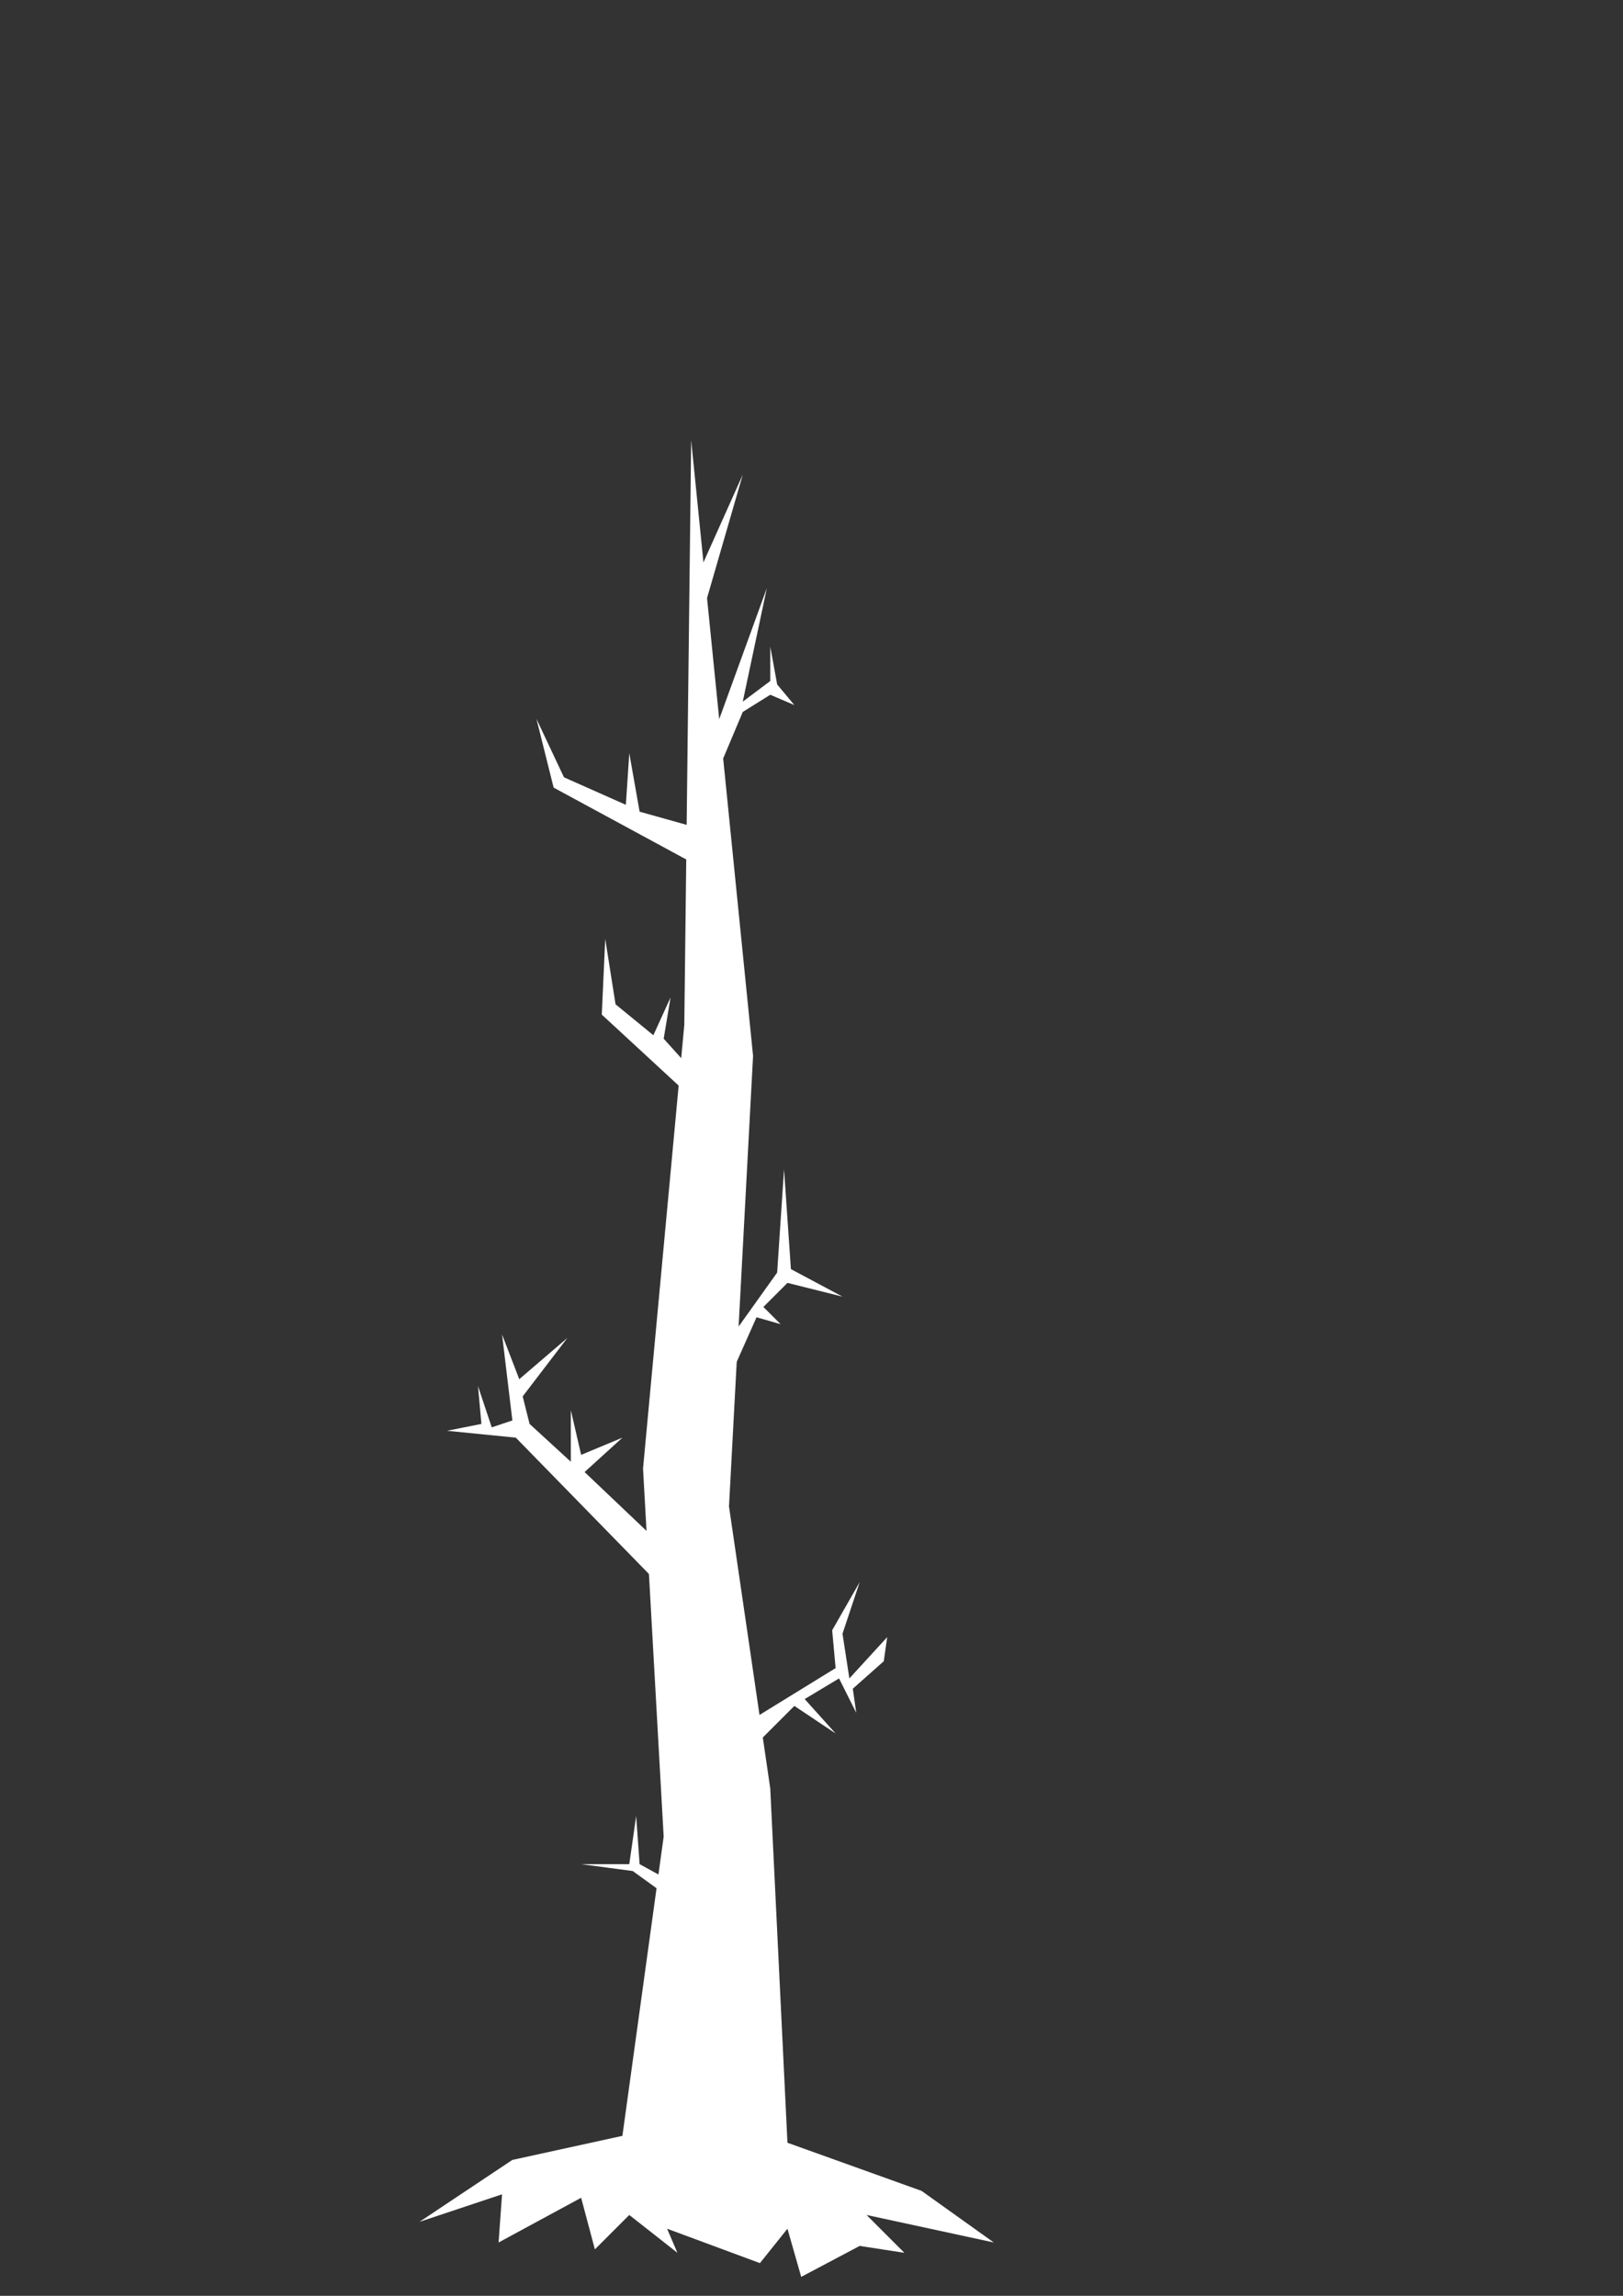 <?xml version="1.0" encoding="UTF-8" standalone="no"?>
<!-- Created with Inkscape (http://www.inkscape.org/) -->

<svg
   width="210mm"
   height="297mm"
   viewBox="0 0 210 297"
   version="1.1"
   id="svg1"
   inkscape:version="1.3.2 (091e20e, 2023-11-25)"
   sodipodi:docname="tree1.svg"
   xmlns:inkscape="http://www.inkscape.org/namespaces/inkscape"
   xmlns:sodipodi="http://sodipodi.sourceforge.net/DTD/sodipodi-0.dtd"
   xmlns="http://www.w3.org/2000/svg"
   xmlns:svg="http://www.w3.org/2000/svg">
  <rect x="0" y="0" width="210" height="297" fill="#333333" stroke="none"/>
  <sodipodi:namedview
     id="namedview1"
     pagecolor="#ffffff"
     bordercolor="#666666"
     borderopacity="1.0"
     inkscape:showpageshadow="2"
     inkscape:pageopacity="0.0"
     inkscape:pagecheckerboard="0"
     inkscape:deskcolor="#d1d1d1"
     inkscape:document-units="mm"
     inkscape:zoom="0.5946522"
     inkscape:cx="611.28169"
     inkscape:cy="650.80059"
     inkscape:window-width="1920"
     inkscape:window-height="977"
     inkscape:window-x="1512"
     inkscape:window-y="25"
     inkscape:window-maximized="1"
     inkscape:current-layer="layer1" />
  <defs
     id="defs1" />
  <g
     inkscape:label="Layer 1"
     inkscape:groupmode="layer"
     id="layer1">
    <path
       style="fill:#ffffff;fill-opacity:1;stroke:none;stroke-width:0.265px;stroke-linecap:butt;stroke-linejoin:miter;stroke-opacity:1"
       d="m 54.282,287.43 12.013,-8.009 14.238,-3.115 5.339,-38.71 -2.67,-47.608 5.339,-57.397 0.89,-75.639 8.009,79.644 -3.115,58.287 5.339,36.485 2.225,45.829 17.353,6.229 9.344,6.674 -16.463,-3.559 4.894,4.894 -5.784,-0.89 -7.564,4.004 -1.78,-6.229 -3.56,4.449 -12.013,-4.449 1.335,3.115 -6.229,-4.894 -4.449,4.449 -1.78,-6.674 -10.679,5.784 0.445,-6.229 z"
       id="path1"
       sodipodi:nodetypes="ccccccccccccccccccccccccccc" />
    <path
       style="fill:#ffffff;stroke:none;stroke-width:0.265px;stroke-linecap:butt;stroke-linejoin:miter;stroke-opacity:1;fill-opacity:1"
       d="m 93.882,173.971 6.674,-9.344 0.89,-13.348 0.89,12.903 6.674,3.56 -7.119,-1.78 -3.115,3.115 2.225,2.225 -3.115,-0.89 -3.56,8.009 z"
       id="path2" />
    <path
       style="fill:#ffffff;fill-opacity:1;stroke:none;stroke-width:0.265px;stroke-linecap:butt;stroke-linejoin:miter;stroke-opacity:1"
       d="m 91.657,246.051 -8.899,-4.894 -0.445,-6.229 -0.89,6.229 h -6.229 l 6.674,0.89 8.009,5.784 z"
       id="path3" />
    <path
       style="fill:#ffffff;stroke:none;stroke-width:0.265px;stroke-linecap:butt;stroke-linejoin:miter;stroke-opacity:1;fill-opacity:1"
       d="m 96.552,222.914 11.568,-7.119 -0.445,-4.894 3.56,-6.229 -2.225,6.674 0.89,5.784 4.894,-5.339 -0.445,3.115 -4.004,3.559 0.445,3.115 -2.225,-4.449 -4.449,2.67 4.004,4.449 -5.339,-3.56 -5.339,5.339 z"
       id="path4" />
    <path
       style="fill:#ffffff;stroke:none;stroke-width:0.265px;stroke-linecap:butt;stroke-linejoin:miter;stroke-opacity:1;fill-opacity:1"
       d="m 89.433,141.935 -11.568,-10.679 0.445,-9.789 1.335,8.454 4.894,4.004 2.225,-4.894 -0.89,5.339 4.004,4.449 z"
       id="path5" />
    <path
       style="fill:#ffffff;stroke:none;stroke-width:0.265px;stroke-linecap:butt;stroke-linejoin:miter;stroke-opacity:1;fill-opacity:1"
       d="m 92.102,95.662 7.119,-19.577 -3.115,14.683 3.56,-2.67 v -4.449 l 0.89,4.894 2.225,2.67 -3.115,-1.335 -3.56,2.225 -3.56,8.454 z"
       id="path6" />
    <path
       style="fill:#ffffff;stroke:none;stroke-width:0.265px;stroke-linecap:butt;stroke-linejoin:miter;stroke-opacity:1;fill-opacity:1"
       d="M 90.322,74.305 96.107,61.401 91.212,78.309 Z"
       id="path7" />
    <path
       style="fill:#ffffff;fill-opacity:1;stroke:none;stroke-width:0.265px;stroke-linecap:butt;stroke-linejoin:miter;stroke-opacity:1"
       d="m 92.992,113.459 -21.357,-11.568 -2.225,-8.899 3.56,7.564 8.009,3.559 0.445,-6.674 1.335,7.564 11.123,3.115 z"
       id="path8" />
    <path
       style="fill:#ffffff;fill-opacity:1;stroke:none;stroke-width:0.265px;stroke-linecap:butt;stroke-linejoin:miter;stroke-opacity:1"
       d="m 85.428,205.116 -18.687,-19.132 -8.899,-0.89 4.449,-0.89 -0.445,-4.894 1.78,5.339 2.67,-0.89 -1.335,-11.123 2.225,5.784 6.229,-5.339 -5.784,7.564 0.89,3.56 5.339,4.894 v -6.674 l 1.335,5.784 5.339,-2.225 -4.894,4.449 8.899,8.454 z"
       id="path9" />
  </g>
</svg>
